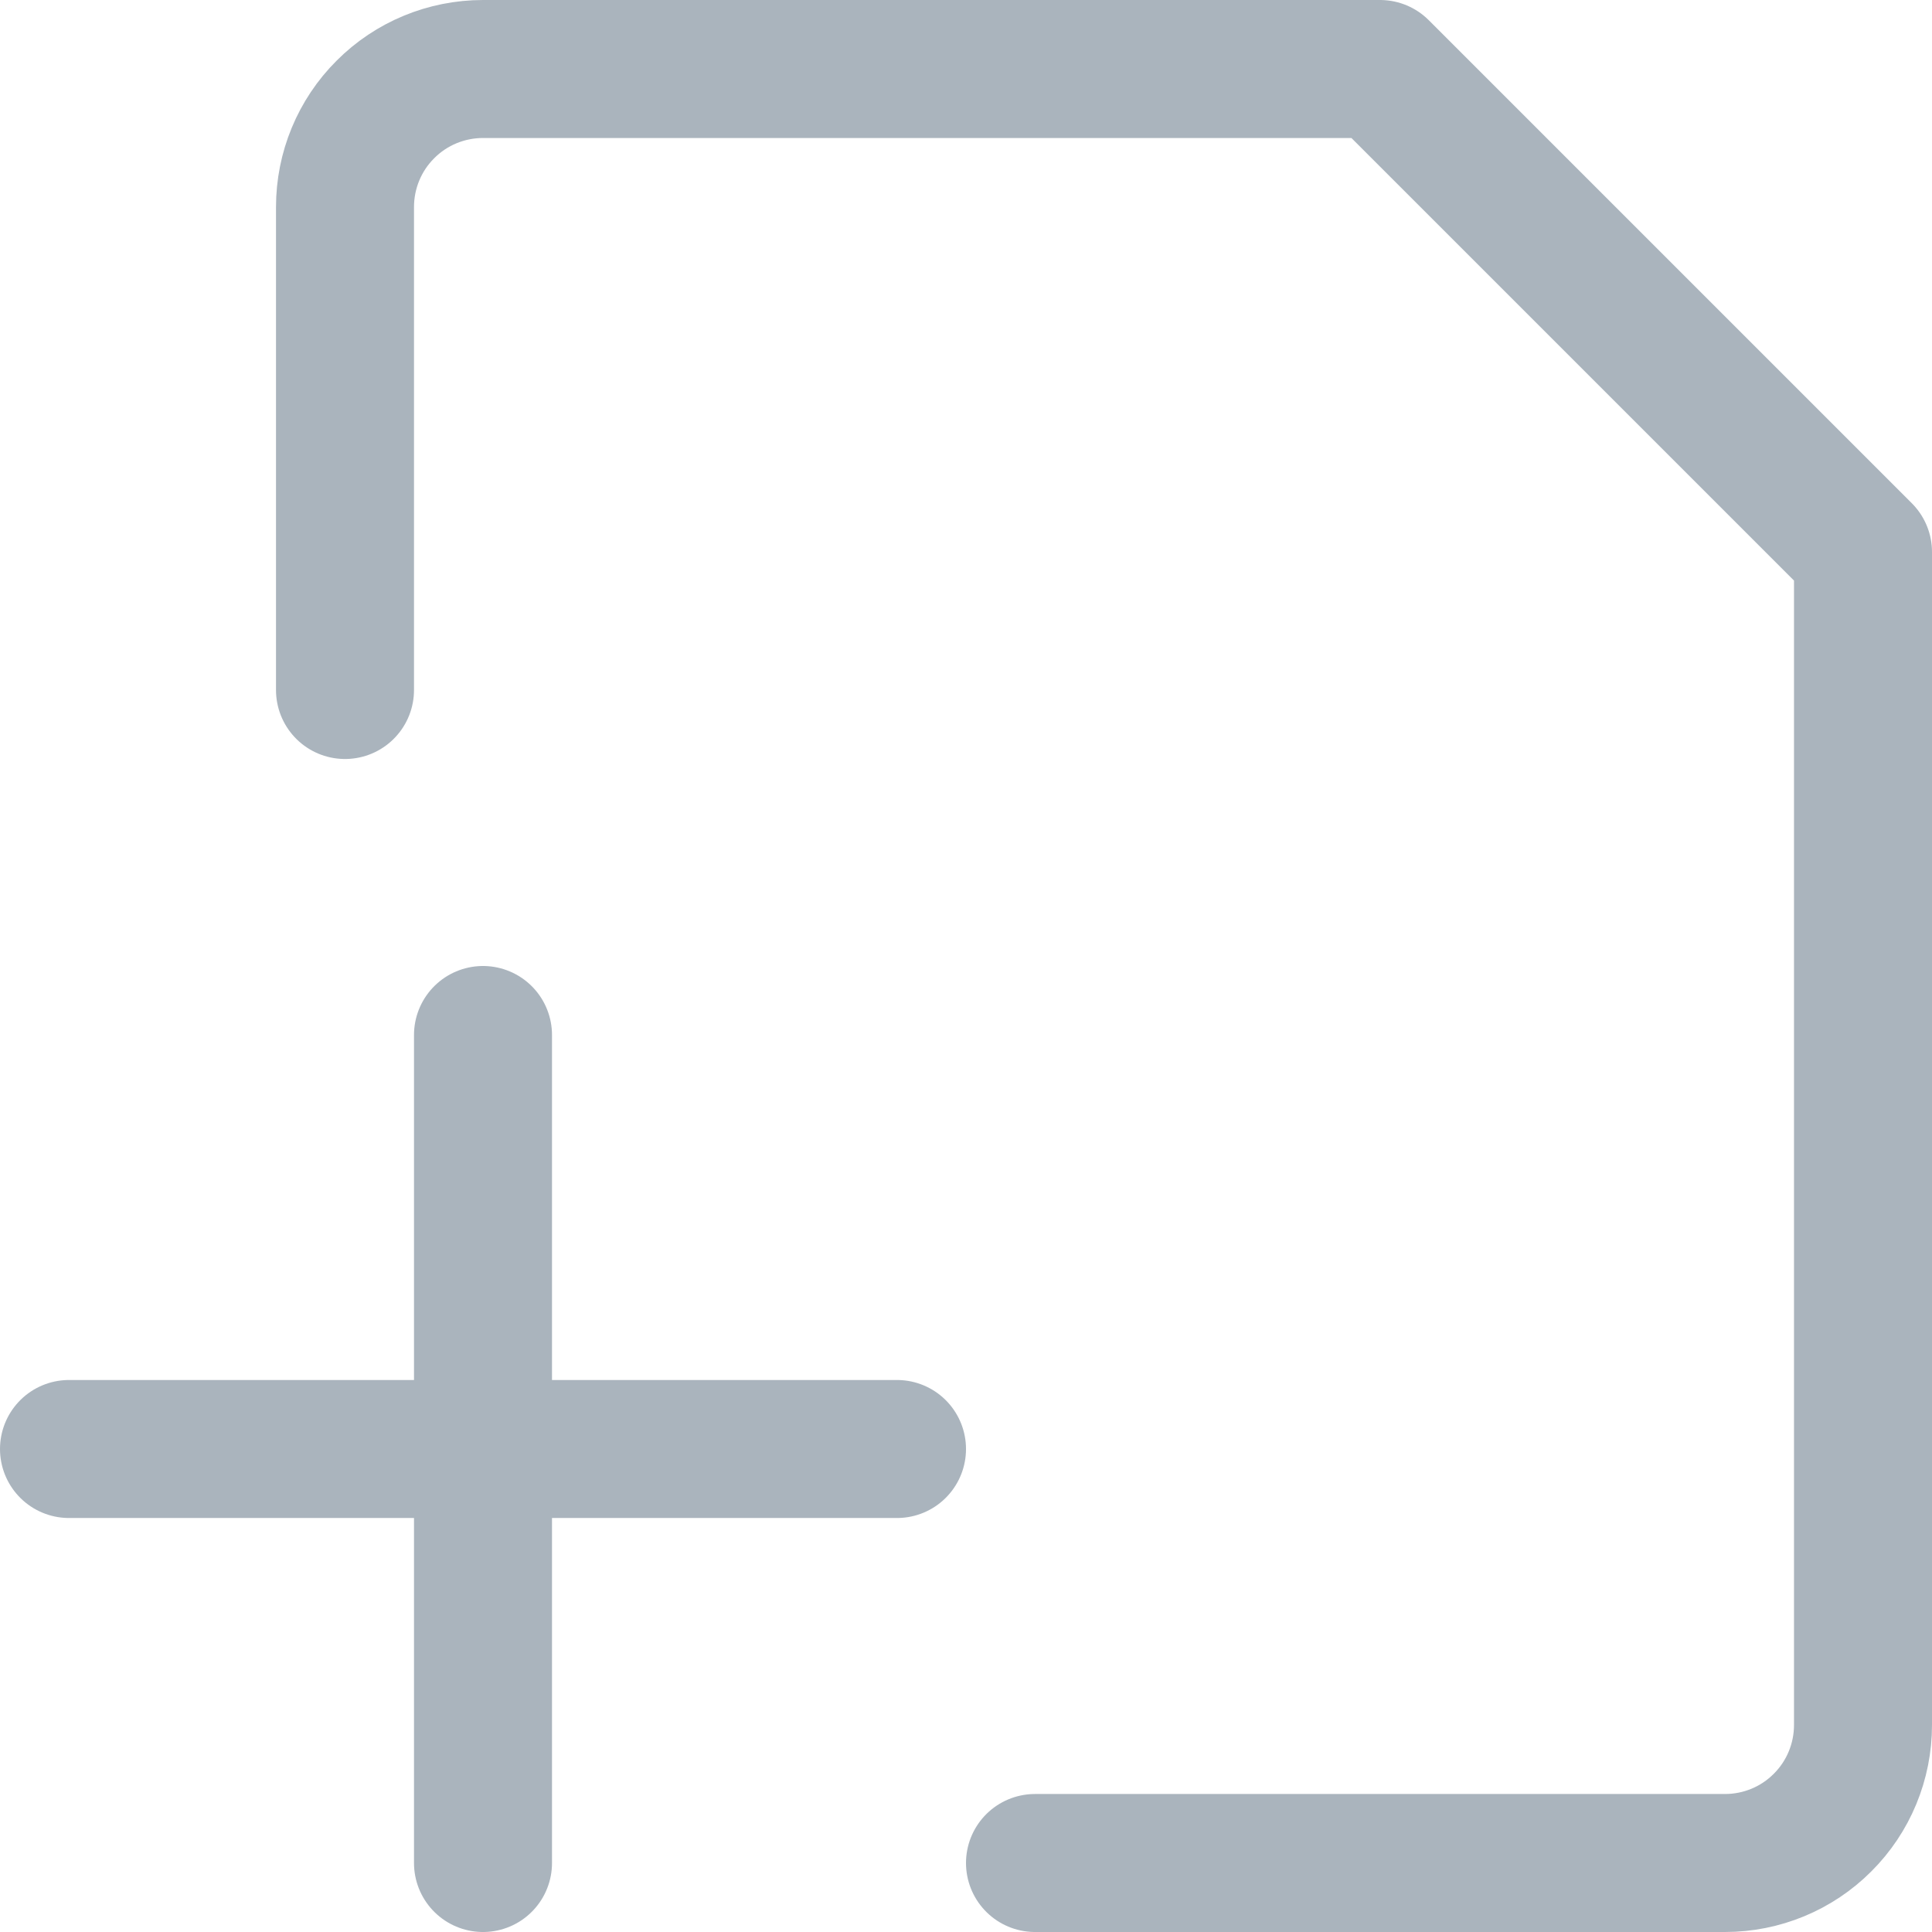 <svg width="14" height="14" viewBox="0 0 14 14" fill="none" xmlns="http://www.w3.org/2000/svg">
    <g clip-path="url(#clip0_1222_42623)">
        <path
            d="M2.5 5V1.5C2.5 1.235 2.605 0.98 2.793 0.793C2.98 0.605 3.235 0.5 3.5 0.5H10L13.5 4V12.5C13.5 12.765 13.395 13.02 13.207 13.207C13.02 13.395 12.765 13.5 12.5 13.5H7.5"
            stroke="#aab4bd" stroke-linecap="round" stroke-linejoin="round" />
        <path d="M3.5 7.5V13.5" stroke="#aab4bd" stroke-linecap="round" stroke-linejoin="round" />
        <path d="M0.5 10.5H6.5" stroke="#aab4bd" stroke-linecap="round" stroke-linejoin="round" />
    </g>
    <defs>
        <clipPath id="clip0_1222_42623">
            <rect width="14" height="14" fill="" />
        </clipPath>
    </defs>
</svg>